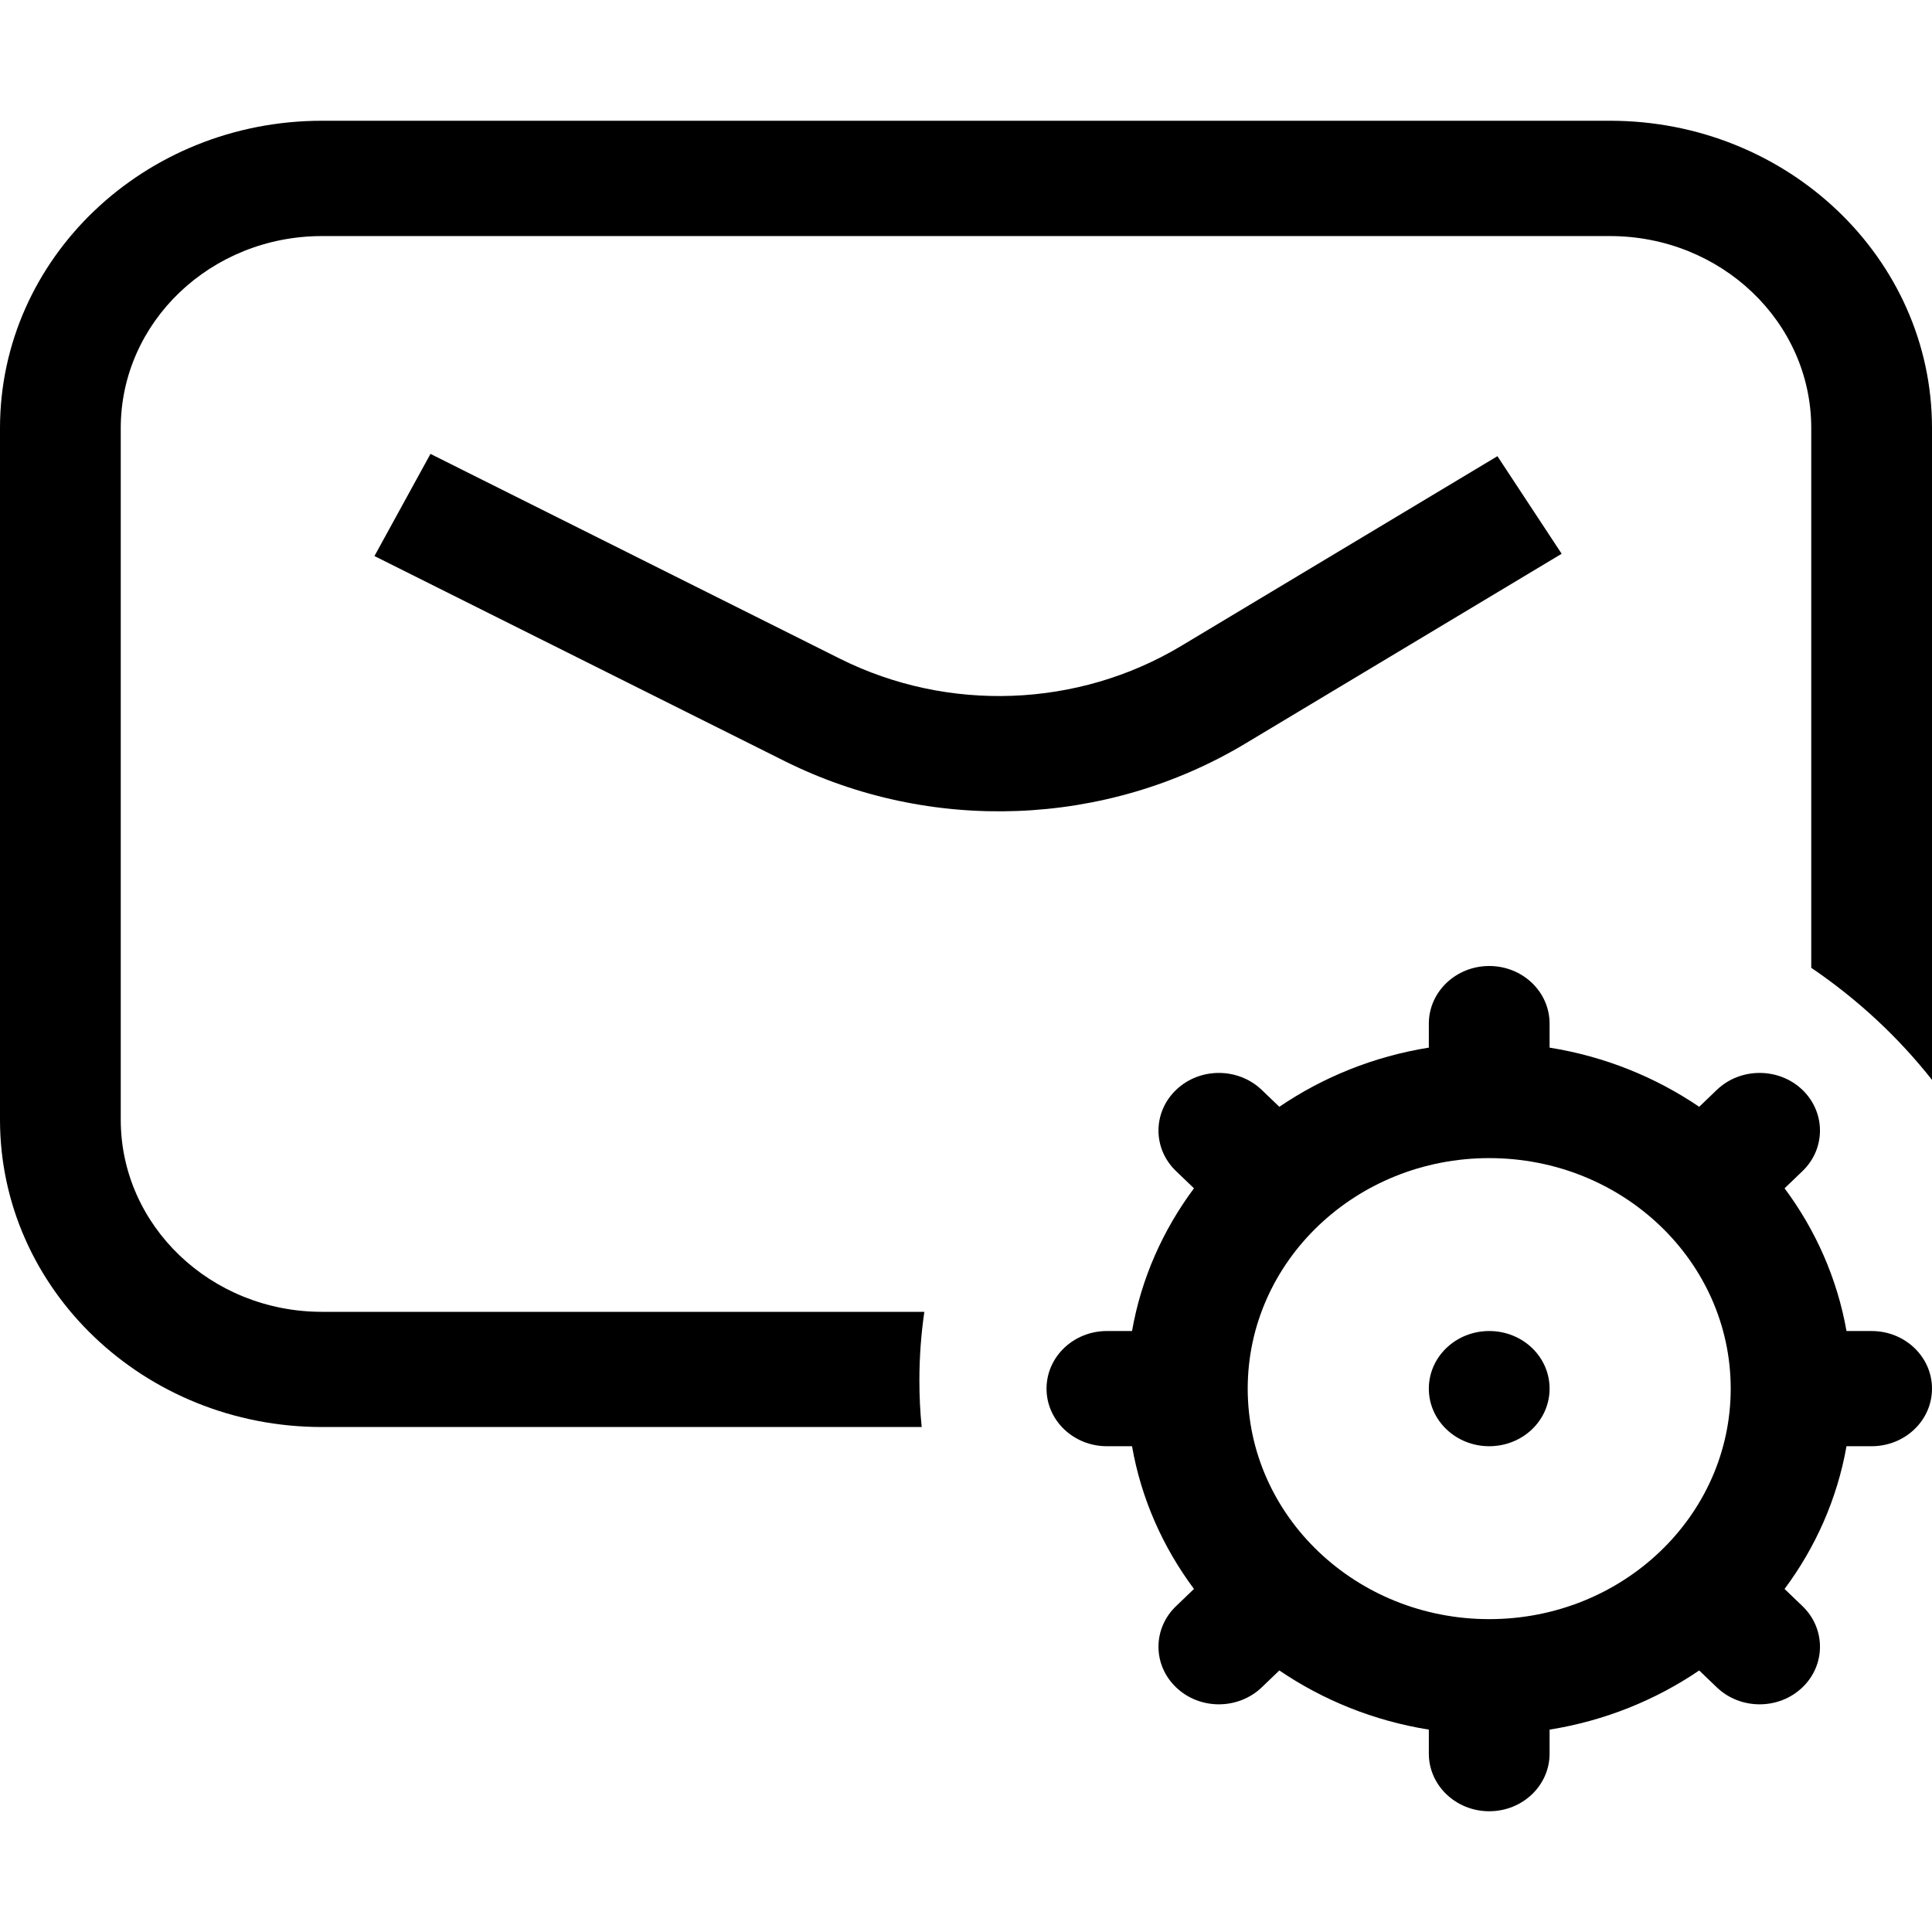 <!--
 * Copyright (c) 2023, WSO2 LLC. (https://www.wso2.com). All Rights Reserved.
 *
 * WSO2 LLC. licenses this file to you under the Apache License,
 * Version 2.0 (the "License"); you may not use this file except
 * in compliance with the License.
 * You may obtain a copy of the License at
 *
 *     http://www.apache.org/licenses/LICENSE-2.0
 *
 * Unless required by applicable law or agreed to in writing,
 * software distributed under the License is distributed on an
 * "AS IS" BASIS, WITHOUT WARRANTIES OR CONDITIONS OF ANY
 * KIND, either express or implied. See the License for the
 * specific language governing permissions and limitations
 * under the License.
-->

<svg width="16" height="16" viewBox="0 0 16 16" fill="none" xmlns="http://www.w3.org/2000/svg">
<path d="M13.333 1.955H2.667C1.746 1.955 1 2.667 1 3.545V9.273C1 10.151 1.746 10.864 2.667 10.864H7.655C7.628 11.05 7.614 11.239 7.614 11.432C7.614 11.562 7.62 11.691 7.633 11.818H2.667C1.194 11.818 0 10.678 0 9.273V3.545C0 2.14 1.194 1 2.667 1H13.333C14.806 1 16 2.14 16 3.545V8.943C15.72 8.588 15.383 8.275 15 8.015V3.545C15 2.667 14.254 1.955 13.333 1.955Z" fill="black"/>
<path d="M6.494 6.301L3.101 4.605L3.565 3.759L6.958 5.456C7.852 5.902 8.927 5.862 9.781 5.35L12.401 3.778L12.933 4.586L10.313 6.158C9.158 6.851 7.703 6.906 6.494 6.301Z" fill="black"/>
<path d="M12.833 11.5C12.833 11.764 12.61 11.977 12.333 11.977C12.057 11.977 11.833 11.764 11.833 11.5C11.833 11.236 12.057 11.023 12.333 11.023C12.61 11.023 12.833 11.236 12.833 11.5Z" fill="black"/>
<path fill-rule="evenodd" clip-rule="evenodd" d="M12.333 8C12.057 8 11.833 8.214 11.833 8.477V8.676C11.377 8.749 10.957 8.92 10.595 9.166L10.448 9.025C10.252 8.839 9.936 8.839 9.741 9.025C9.545 9.212 9.545 9.514 9.741 9.7L9.888 9.841C9.631 10.186 9.451 10.588 9.375 11.023H9.167C8.891 11.023 8.667 11.236 8.667 11.5C8.667 11.764 8.891 11.977 9.167 11.977H9.375C9.451 12.412 9.631 12.814 9.888 13.159L9.741 13.3C9.545 13.486 9.545 13.789 9.741 13.975C9.936 14.161 10.252 14.161 10.448 13.975L10.595 13.834C10.957 14.08 11.377 14.251 11.833 14.324V14.523C11.833 14.786 12.057 15 12.333 15C12.61 15 12.833 14.786 12.833 14.523V14.324C13.289 14.251 13.71 14.08 14.072 13.834L14.219 13.975C14.414 14.161 14.731 14.161 14.926 13.975C15.121 13.789 15.121 13.486 14.926 13.3L14.779 13.159C15.036 12.814 15.215 12.412 15.292 11.977H15.5C15.776 11.977 16 11.764 16 11.5C16 11.236 15.776 11.023 15.5 11.023H15.292C15.215 10.588 15.036 10.186 14.779 9.841L14.926 9.7C15.121 9.514 15.121 9.212 14.926 9.025C14.731 8.839 14.414 8.839 14.219 9.025L14.072 9.166C13.71 8.92 13.289 8.749 12.833 8.676V8.477C12.833 8.214 12.61 8 12.333 8ZM12.333 13.409C13.438 13.409 14.333 12.554 14.333 11.5C14.333 10.446 13.438 9.591 12.333 9.591C11.229 9.591 10.333 10.446 10.333 11.5C10.333 12.554 11.229 13.409 12.333 13.409Z" fill="black"/>
</svg>
